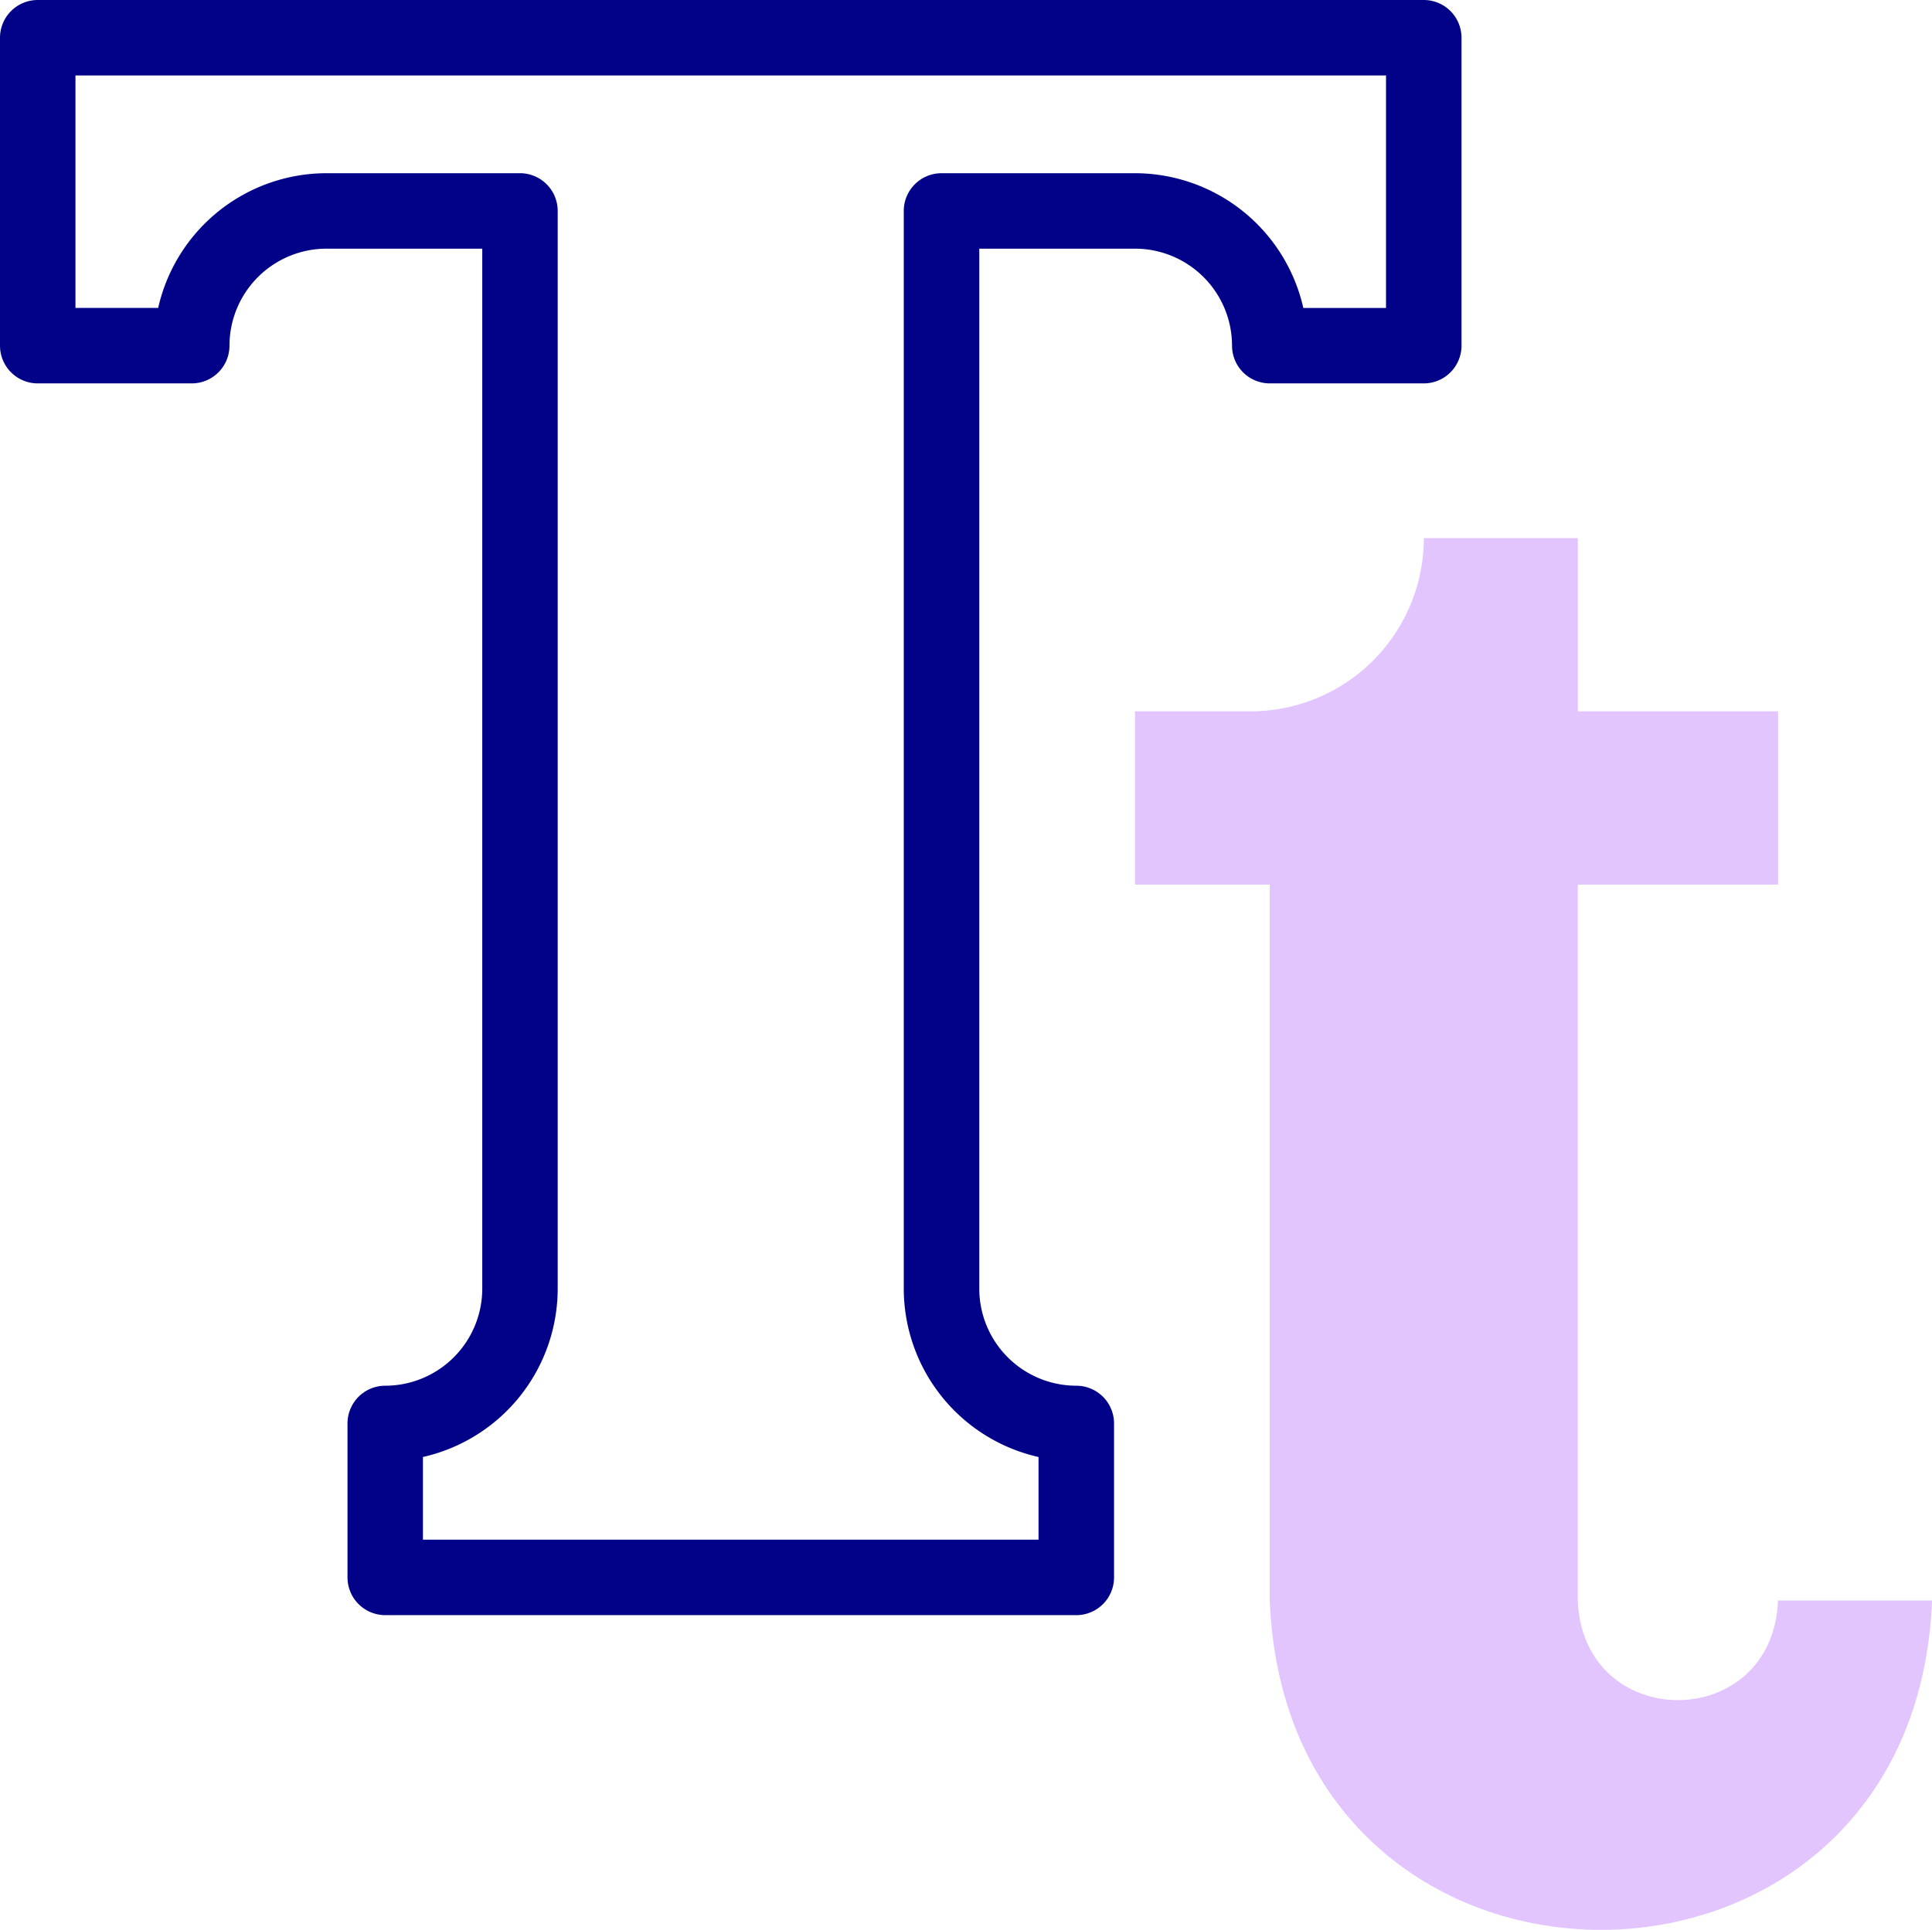 <svg xmlns="http://www.w3.org/2000/svg" width="154.965" height="154.825" viewBox="0 0 154.965 154.825"><defs><style>.a{fill:#020288;}.b{fill:#e2c4ff;fill-rule:evenodd;}</style></defs><g transform="translate(-0.001 0)"><g transform="translate(0.001 0)"><path class="a" d="M86.33,129.811H30.9a3.027,3.027,0,0,1-3.027-3.027V114.432a3.027,3.027,0,0,1,3.027-3.027,7.791,7.791,0,0,0,7.782-7.782V20.181H26.188a7.791,7.791,0,0,0-7.782,7.782,3.027,3.027,0,0,1-3.027,3.027H3.027A3.027,3.027,0,0,1,0,27.963V3.258A3.027,3.027,0,0,1,3.027.231H114.2a3.027,3.027,0,0,1,3.027,3.027V27.963A3.027,3.027,0,0,1,114.2,30.99H101.848a3.027,3.027,0,0,1-3.027-3.027,7.791,7.791,0,0,0-7.782-7.782H78.548v83.442a7.791,7.791,0,0,0,7.782,7.782,3.027,3.027,0,0,1,3.027,3.027v12.353a3.027,3.027,0,0,1-3.027,3.027Zm-52.406-6.053H83.3v-6.633a13.86,13.86,0,0,1-10.809-13.5V17.155a3.027,3.027,0,0,1,3.027-3.027H91.039a13.86,13.86,0,0,1,13.5,10.809h6.633V6.284H6.053V24.936h6.633a13.859,13.859,0,0,1,13.5-10.809H41.706a3.027,3.027,0,0,1,3.027,3.027v86.469a13.86,13.86,0,0,1-10.809,13.5v6.633Z" transform="translate(0 -0.231)"/></g><path class="b" d="M300.792,156.771h9.265a13.9,13.9,0,0,0,13.9-13.9h12.353v13.9h16.059v13.9H336.306v57.44c.424,10.654,15.639,10.645,16.059,0h12.353c-1.4,35.238-51.727,35.211-53.117,0v-57.44H300.792Z" transform="translate(-209.751 -99.701)"/></g></svg>
